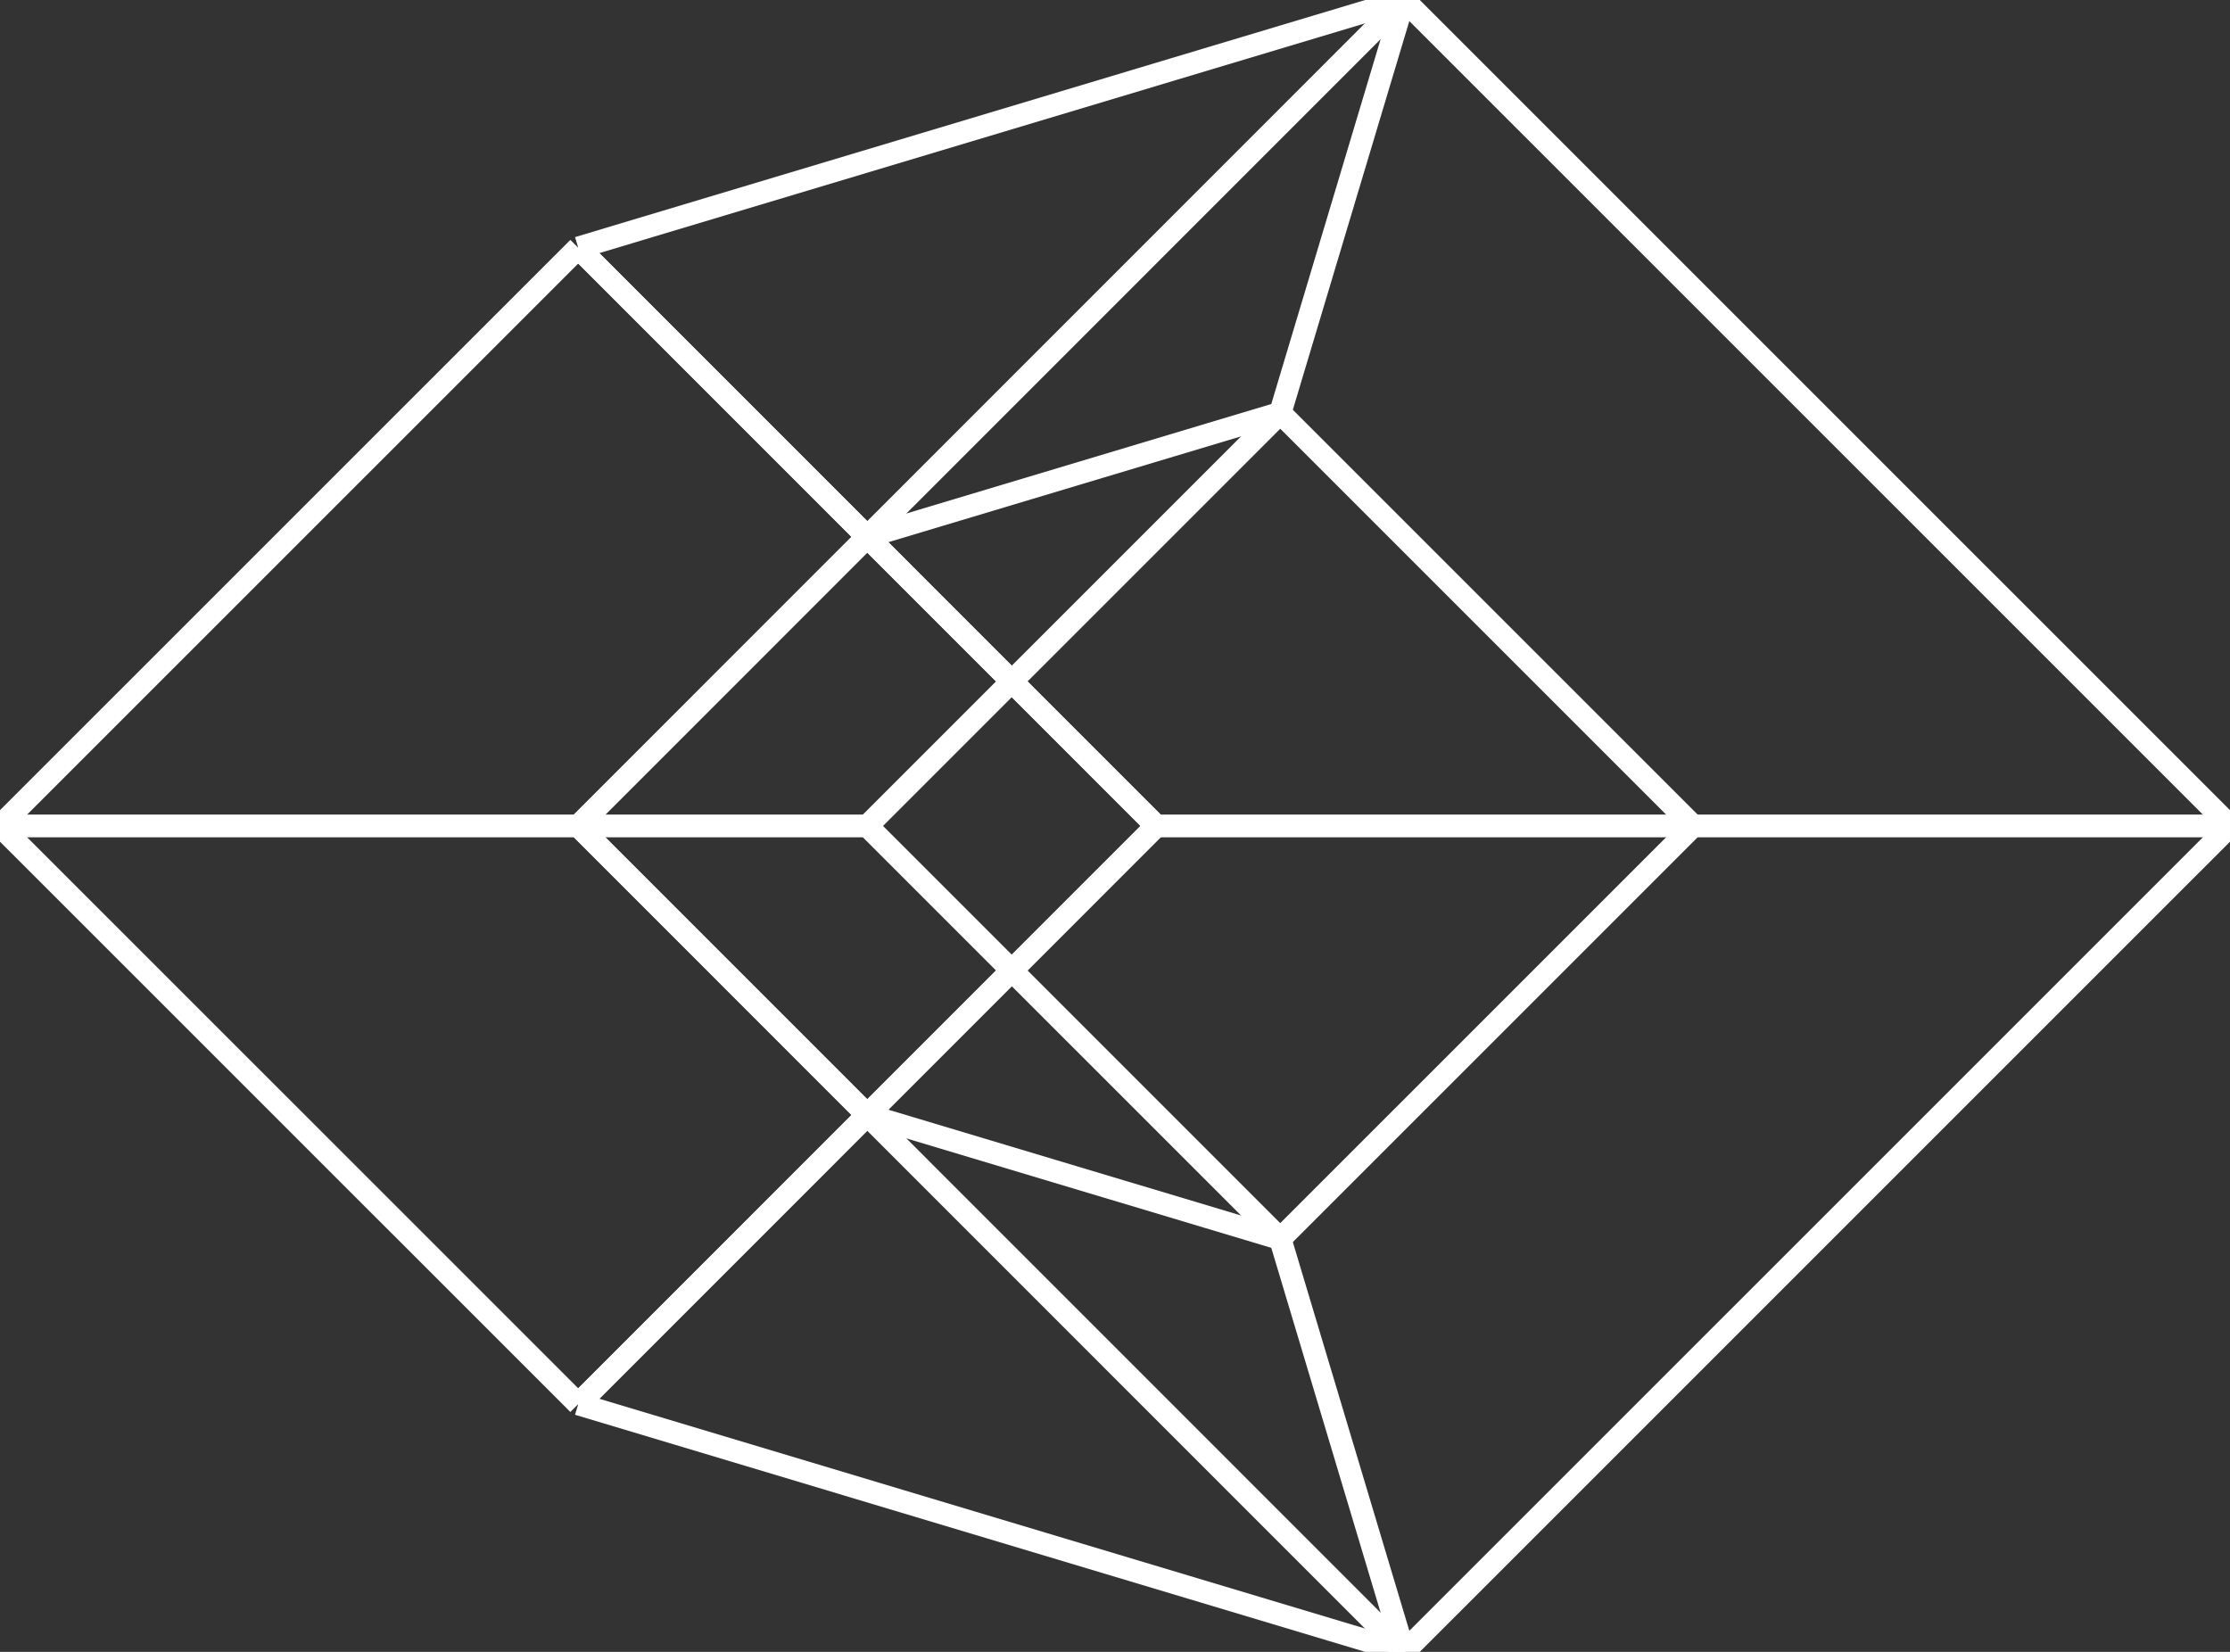 <!-- build with : http://codepen.io/Fuunnx/pen/vydLMQ -->

<svg width="100" height="74.074" viewbow="0 0 1 1" preserveAspectRatio="xMidYMid meet" xmlns="http://www.w3.org/2000/svg"><rect width="100%" height="100%" fill="#333333" stroke="none"/><line vector-effect="non-scaling-stroke" x1="25.93%" y1="50%" x2="38.89%" y2="32.5%" stroke="white" stroke-width="1px"></line><line vector-effect="non-scaling-stroke" x1="38.89%" y1="67.5%" x2="51.85%" y2="50%" stroke="white" stroke-width="1px"></line><line vector-effect="non-scaling-stroke" x1="25.93%" y1="50%" x2="38.89%" y2="67.5%" stroke="white" stroke-width="1px"></line><line vector-effect="non-scaling-stroke" x1="38.89%" y1="32.5%" x2="51.85%" y2="50%" stroke="white" stroke-width="1px"></line><line vector-effect="non-scaling-stroke" x1="38.89%" y1="50%" x2="57.41%" y2="25%" stroke="white" stroke-width="1px"></line><line vector-effect="non-scaling-stroke" x1="57.41%" y1="75%" x2="75.93%" y2="50%" stroke="white" stroke-width="1px"></line><line vector-effect="non-scaling-stroke" x1="38.89%" y1="50%" x2="57.41%" y2="75%" stroke="white" stroke-width="1px"></line><line vector-effect="non-scaling-stroke" x1="57.41%" y1="25%" x2="75.93%" y2="50%" stroke="white" stroke-width="1px"></line><line vector-effect="non-scaling-stroke" x1="25.93%" y1="50%" x2="38.89%" y2="50%" stroke="white" stroke-width="1px"></line><line vector-effect="non-scaling-stroke" x1="38.89%" y1="32.5%" x2="57.41%" y2="25%" stroke="white" stroke-width="1px"></line><line vector-effect="non-scaling-stroke" x1="38.89%" y1="67.5%" x2="57.41%" y2="75%" stroke="white" stroke-width="1px"></line><line vector-effect="non-scaling-stroke" x1="51.85%" y1="50%" x2="75.93%" y2="50%" stroke="white" stroke-width="1px"></line><line vector-effect="non-scaling-stroke" x1="0%" y1="50%" x2="25.93%" y2="15%" stroke="white" stroke-width="1px"></line><line vector-effect="non-scaling-stroke" x1="25.93%" y1="85%" x2="51.85%" y2="50%" stroke="white" stroke-width="1px"></line><line vector-effect="non-scaling-stroke" x1="0%" y1="50%" x2="25.93%" y2="85%" stroke="white" stroke-width="1px"></line><line vector-effect="non-scaling-stroke" x1="25.93%" y1="15%" x2="51.85%" y2="50%" stroke="white" stroke-width="1px"></line><line vector-effect="non-scaling-stroke" x1="25.93%" y1="50%" x2="62.96%" y2="0%" stroke="white" stroke-width="1px"></line><line vector-effect="non-scaling-stroke" x1="62.96%" y1="100%" x2="100%" y2="50%" stroke="white" stroke-width="1px"></line><line vector-effect="non-scaling-stroke" x1="25.93%" y1="50%" x2="62.96%" y2="100%" stroke="white" stroke-width="1px"></line><line vector-effect="non-scaling-stroke" x1="62.96%" y1="0%" x2="100%" y2="50%" stroke="white" stroke-width="1px"></line><line vector-effect="non-scaling-stroke" x1="0%" y1="50%" x2="25.93%" y2="50%" stroke="white" stroke-width="1px"></line><line vector-effect="non-scaling-stroke" x1="25.93%" y1="15%" x2="62.96%" y2="0%" stroke="white" stroke-width="1px"></line><line vector-effect="non-scaling-stroke" x1="25.93%" y1="85%" x2="62.96%" y2="100%" stroke="white" stroke-width="1px"></line><line vector-effect="non-scaling-stroke" x1="51.85%" y1="50%" x2="100%" y2="50%" stroke="white" stroke-width="1px"></line><line vector-effect="non-scaling-stroke" x1="25.93%" y1="50%" x2="0%" y2="50%" stroke="white" stroke-width="1px"></line><line vector-effect="non-scaling-stroke" x1="38.89%" y1="32.5%" x2="25.93%" y2="15%" stroke="white" stroke-width="1px"></line><line vector-effect="non-scaling-stroke" x1="38.89%" y1="67.5%" x2="25.93%" y2="85%" stroke="white" stroke-width="1px"></line><line vector-effect="non-scaling-stroke" x1="51.85%" y1="50%" x2="51.85%" y2="50%" stroke="white" stroke-width="1px"></line><line vector-effect="non-scaling-stroke" x1="38.89%" y1="50%" x2="25.93%" y2="50%" stroke="white" stroke-width="1px"></line><line vector-effect="non-scaling-stroke" x1="57.41%" y1="25%" x2="62.96%" y2="0%" stroke="white" stroke-width="1px"></line><line vector-effect="non-scaling-stroke" x1="57.41%" y1="75%" x2="62.96%" y2="100%" stroke="white" stroke-width="1px"></line><line vector-effect="non-scaling-stroke" x1="75.93%" y1="50%" x2="100%" y2="50%" stroke="white" stroke-width="1px"></line></svg>
